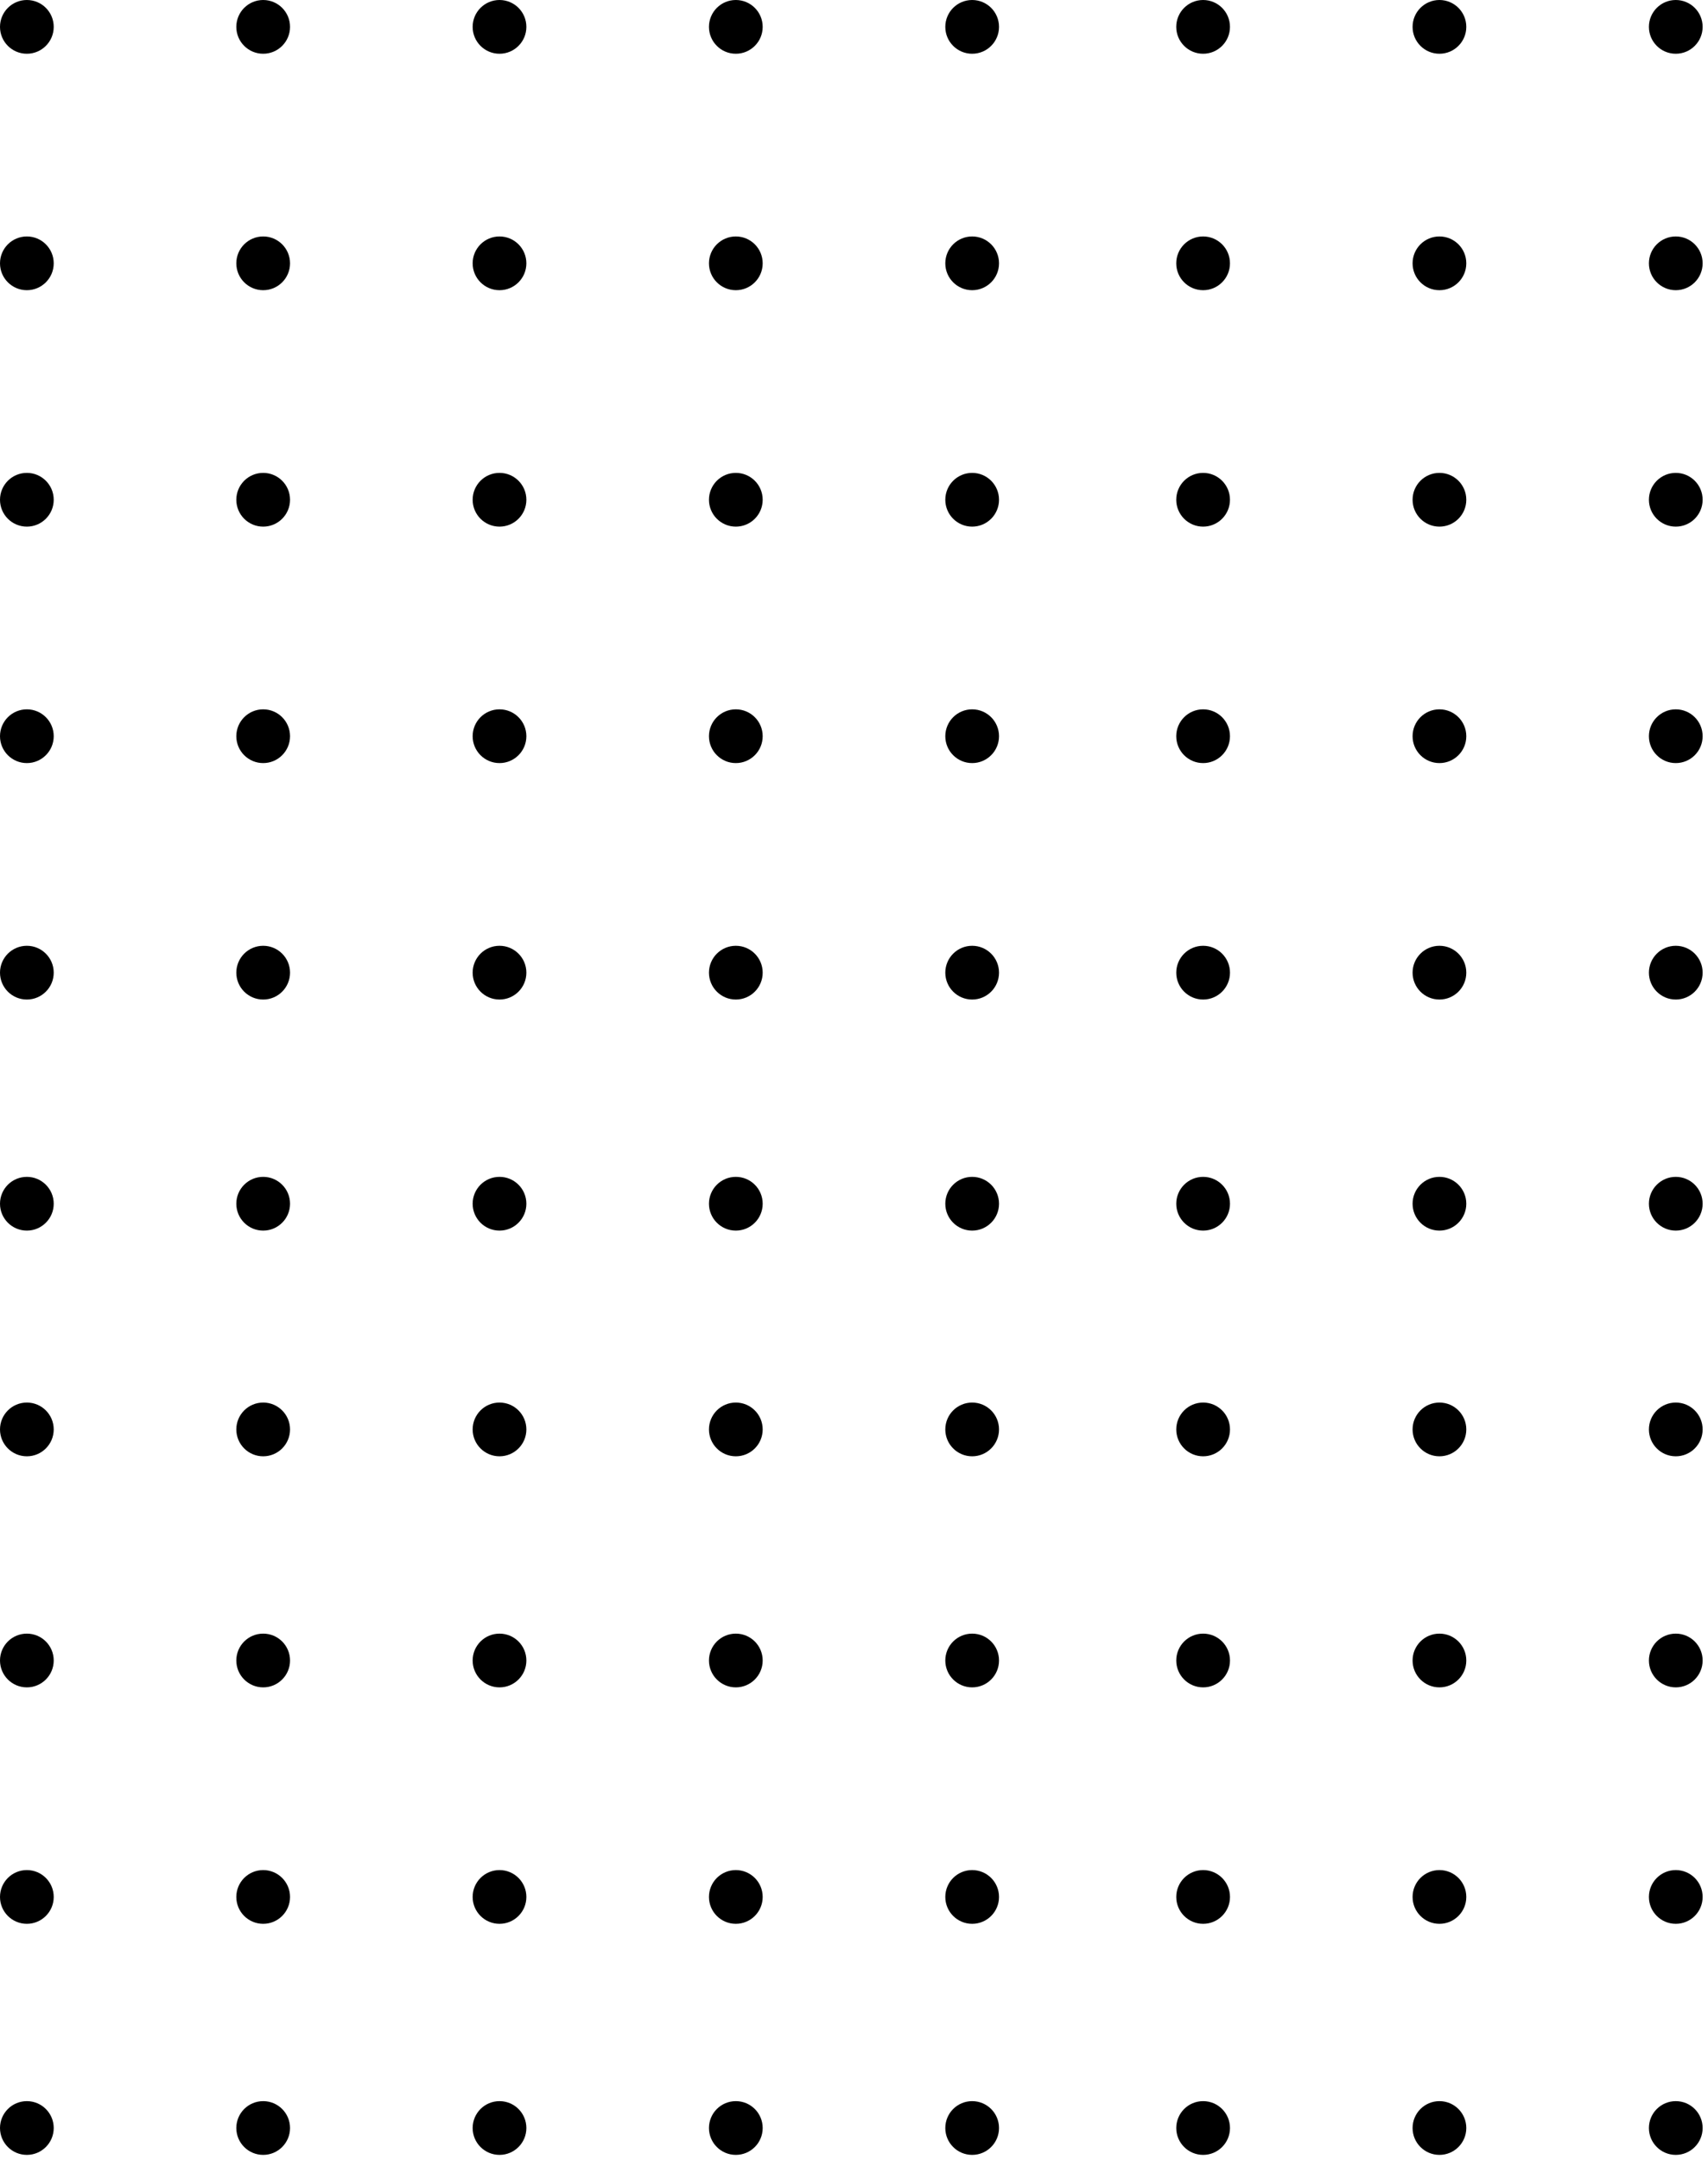 <svg class="shape" viewBox="0 0 106 134" fill="currentColor" xmlns="http://www.w3.org/2000/svg"><circle cx="1.667" cy="1.667" r="1.667" fill="currentColor"/><circle cx="1.667" cy="16.334" r="1.667" fill="currentColor"/><circle cx="1.667" cy="31" r="1.667" fill="currentColor"/><circle cx="1.667" cy="45.667" r="1.667" fill="currentColor"/><circle cx="1.667" cy="60.334" r="1.667" fill="currentColor"/><circle cx="1.667" cy="88.667" r="1.667" fill="currentColor"/><circle cx="1.667" cy="117.667" r="1.667" fill="currentColor"/><circle cx="1.667" cy="74.667" r="1.667" fill="currentColor"/><circle cx="1.667" cy="103" r="1.667" fill="currentColor"/><circle cx="1.667" cy="132" r="1.667" fill="currentColor"/><circle cx="16.333" cy="1.667" r="1.667" fill="currentColor"/><circle cx="16.333" cy="16.334" r="1.667" fill="currentColor"/><circle cx="16.333" cy="31" r="1.667" fill="currentColor"/><circle cx="16.333" cy="45.667" r="1.667" fill="currentColor"/><circle cx="16.333" cy="60.334" r="1.667" fill="currentColor"/><circle cx="16.333" cy="88.667" r="1.667" fill="currentColor"/><circle cx="16.333" cy="117.667" r="1.667" fill="currentColor"/><circle cx="16.333" cy="74.667" r="1.667" fill="currentColor"/><circle cx="16.333" cy="103" r="1.667" fill="currentColor"/><circle cx="16.333" cy="132" r="1.667" fill="currentColor"/><circle cx="31" cy="1.667" r="1.667" fill="currentColor"/><circle cx="74.666" cy="1.667" r="1.667" fill="currentColor"/><circle cx="31" cy="16.334" r="1.667" fill="currentColor"/><circle cx="74.666" cy="16.334" r="1.667" fill="currentColor"/><circle cx="31" cy="31" r="1.667" fill="currentColor"/><circle cx="74.666" cy="31" r="1.667" fill="currentColor"/><circle cx="31" cy="45.667" r="1.667" fill="currentColor"/><circle cx="74.666" cy="45.667" r="1.667" fill="currentColor"/><circle cx="31" cy="60.334" r="1.667" fill="currentColor"/><circle cx="74.667" cy="60.334" r="1.667" fill="currentColor"/><circle cx="31" cy="88.667" r="1.667" fill="currentColor"/><circle cx="74.667" cy="88.667" r="1.667" fill="currentColor"/><circle cx="31" cy="117.667" r="1.667" fill="currentColor"/><circle cx="74.667" cy="117.667" r="1.667" fill="currentColor"/><circle cx="31" cy="74.667" r="1.667" fill="currentColor"/><circle cx="74.667" cy="74.667" r="1.667" fill="currentColor"/><circle cx="31" cy="103" r="1.667" fill="currentColor"/><circle cx="74.667" cy="103" r="1.667" fill="currentColor"/><circle cx="31" cy="132" r="1.667" fill="currentColor"/><circle cx="74.667" cy="132" r="1.667" fill="currentColor"/><circle cx="45.666" cy="1.667" r="1.667" fill="currentColor"/><circle cx="89.333" cy="1.667" r="1.667" fill="currentColor"/><circle cx="45.666" cy="16.334" r="1.667" fill="currentColor"/><circle cx="89.333" cy="16.334" r="1.667" fill="currentColor"/><circle cx="45.666" cy="31" r="1.667" fill="currentColor"/><circle cx="89.333" cy="31" r="1.667" fill="currentColor"/><circle cx="45.666" cy="45.667" r="1.667" fill="currentColor"/><circle cx="89.333" cy="45.667" r="1.667" fill="currentColor"/><circle cx="45.666" cy="60.334" r="1.667" fill="currentColor"/><circle cx="89.333" cy="60.334" r="1.667" fill="currentColor"/><circle cx="45.666" cy="88.667" r="1.667" fill="currentColor"/><circle cx="89.333" cy="88.667" r="1.667" fill="currentColor"/><circle cx="45.666" cy="117.667" r="1.667" fill="currentColor"/><circle cx="89.333" cy="117.667" r="1.667" fill="currentColor"/><circle cx="45.666" cy="74.667" r="1.667" fill="currentColor"/><circle cx="89.333" cy="74.667" r="1.667" fill="currentColor"/><circle cx="45.666" cy="103" r="1.667" fill="currentColor"/><circle cx="89.333" cy="103" r="1.667" fill="currentColor"/><circle cx="45.666" cy="132" r="1.667" fill="currentColor"/><circle cx="89.333" cy="132" r="1.667" fill="currentColor"/><circle cx="60.333" cy="1.667" r="1.667" fill="currentColor"/><circle cx="104" cy="1.667" r="1.667" fill="currentColor"/><circle cx="60.333" cy="16.334" r="1.667" fill="currentColor"/><circle cx="104" cy="16.334" r="1.667" fill="currentColor"/><circle cx="60.333" cy="31" r="1.667" fill="currentColor"/><circle cx="104" cy="31" r="1.667" fill="currentColor"/><circle cx="60.333" cy="45.667" r="1.667" fill="currentColor"/><circle cx="104" cy="45.667" r="1.667" fill="currentColor"/><circle cx="60.333" cy="60.334" r="1.667" fill="currentColor"/><circle cx="104" cy="60.334" r="1.667" fill="currentColor"/><circle cx="60.333" cy="88.667" r="1.667" fill="currentColor"/><circle cx="104" cy="88.667" r="1.667" fill="currentColor"/><circle cx="60.333" cy="117.667" r="1.667" fill="currentColor"/><circle cx="104" cy="117.667" r="1.667" fill="currentColor"/><circle cx="60.333" cy="74.667" r="1.667" fill="currentColor"/><circle cx="104" cy="74.667" r="1.667" fill="currentColor"/><circle cx="60.333" cy="103" r="1.667" fill="currentColor"/><circle cx="104" cy="103" r="1.667" fill="currentColor"/><circle cx="60.333" cy="132" r="1.667" fill="currentColor"/><circle cx="104" cy="132" r="1.667" fill="currentColor"/></svg>